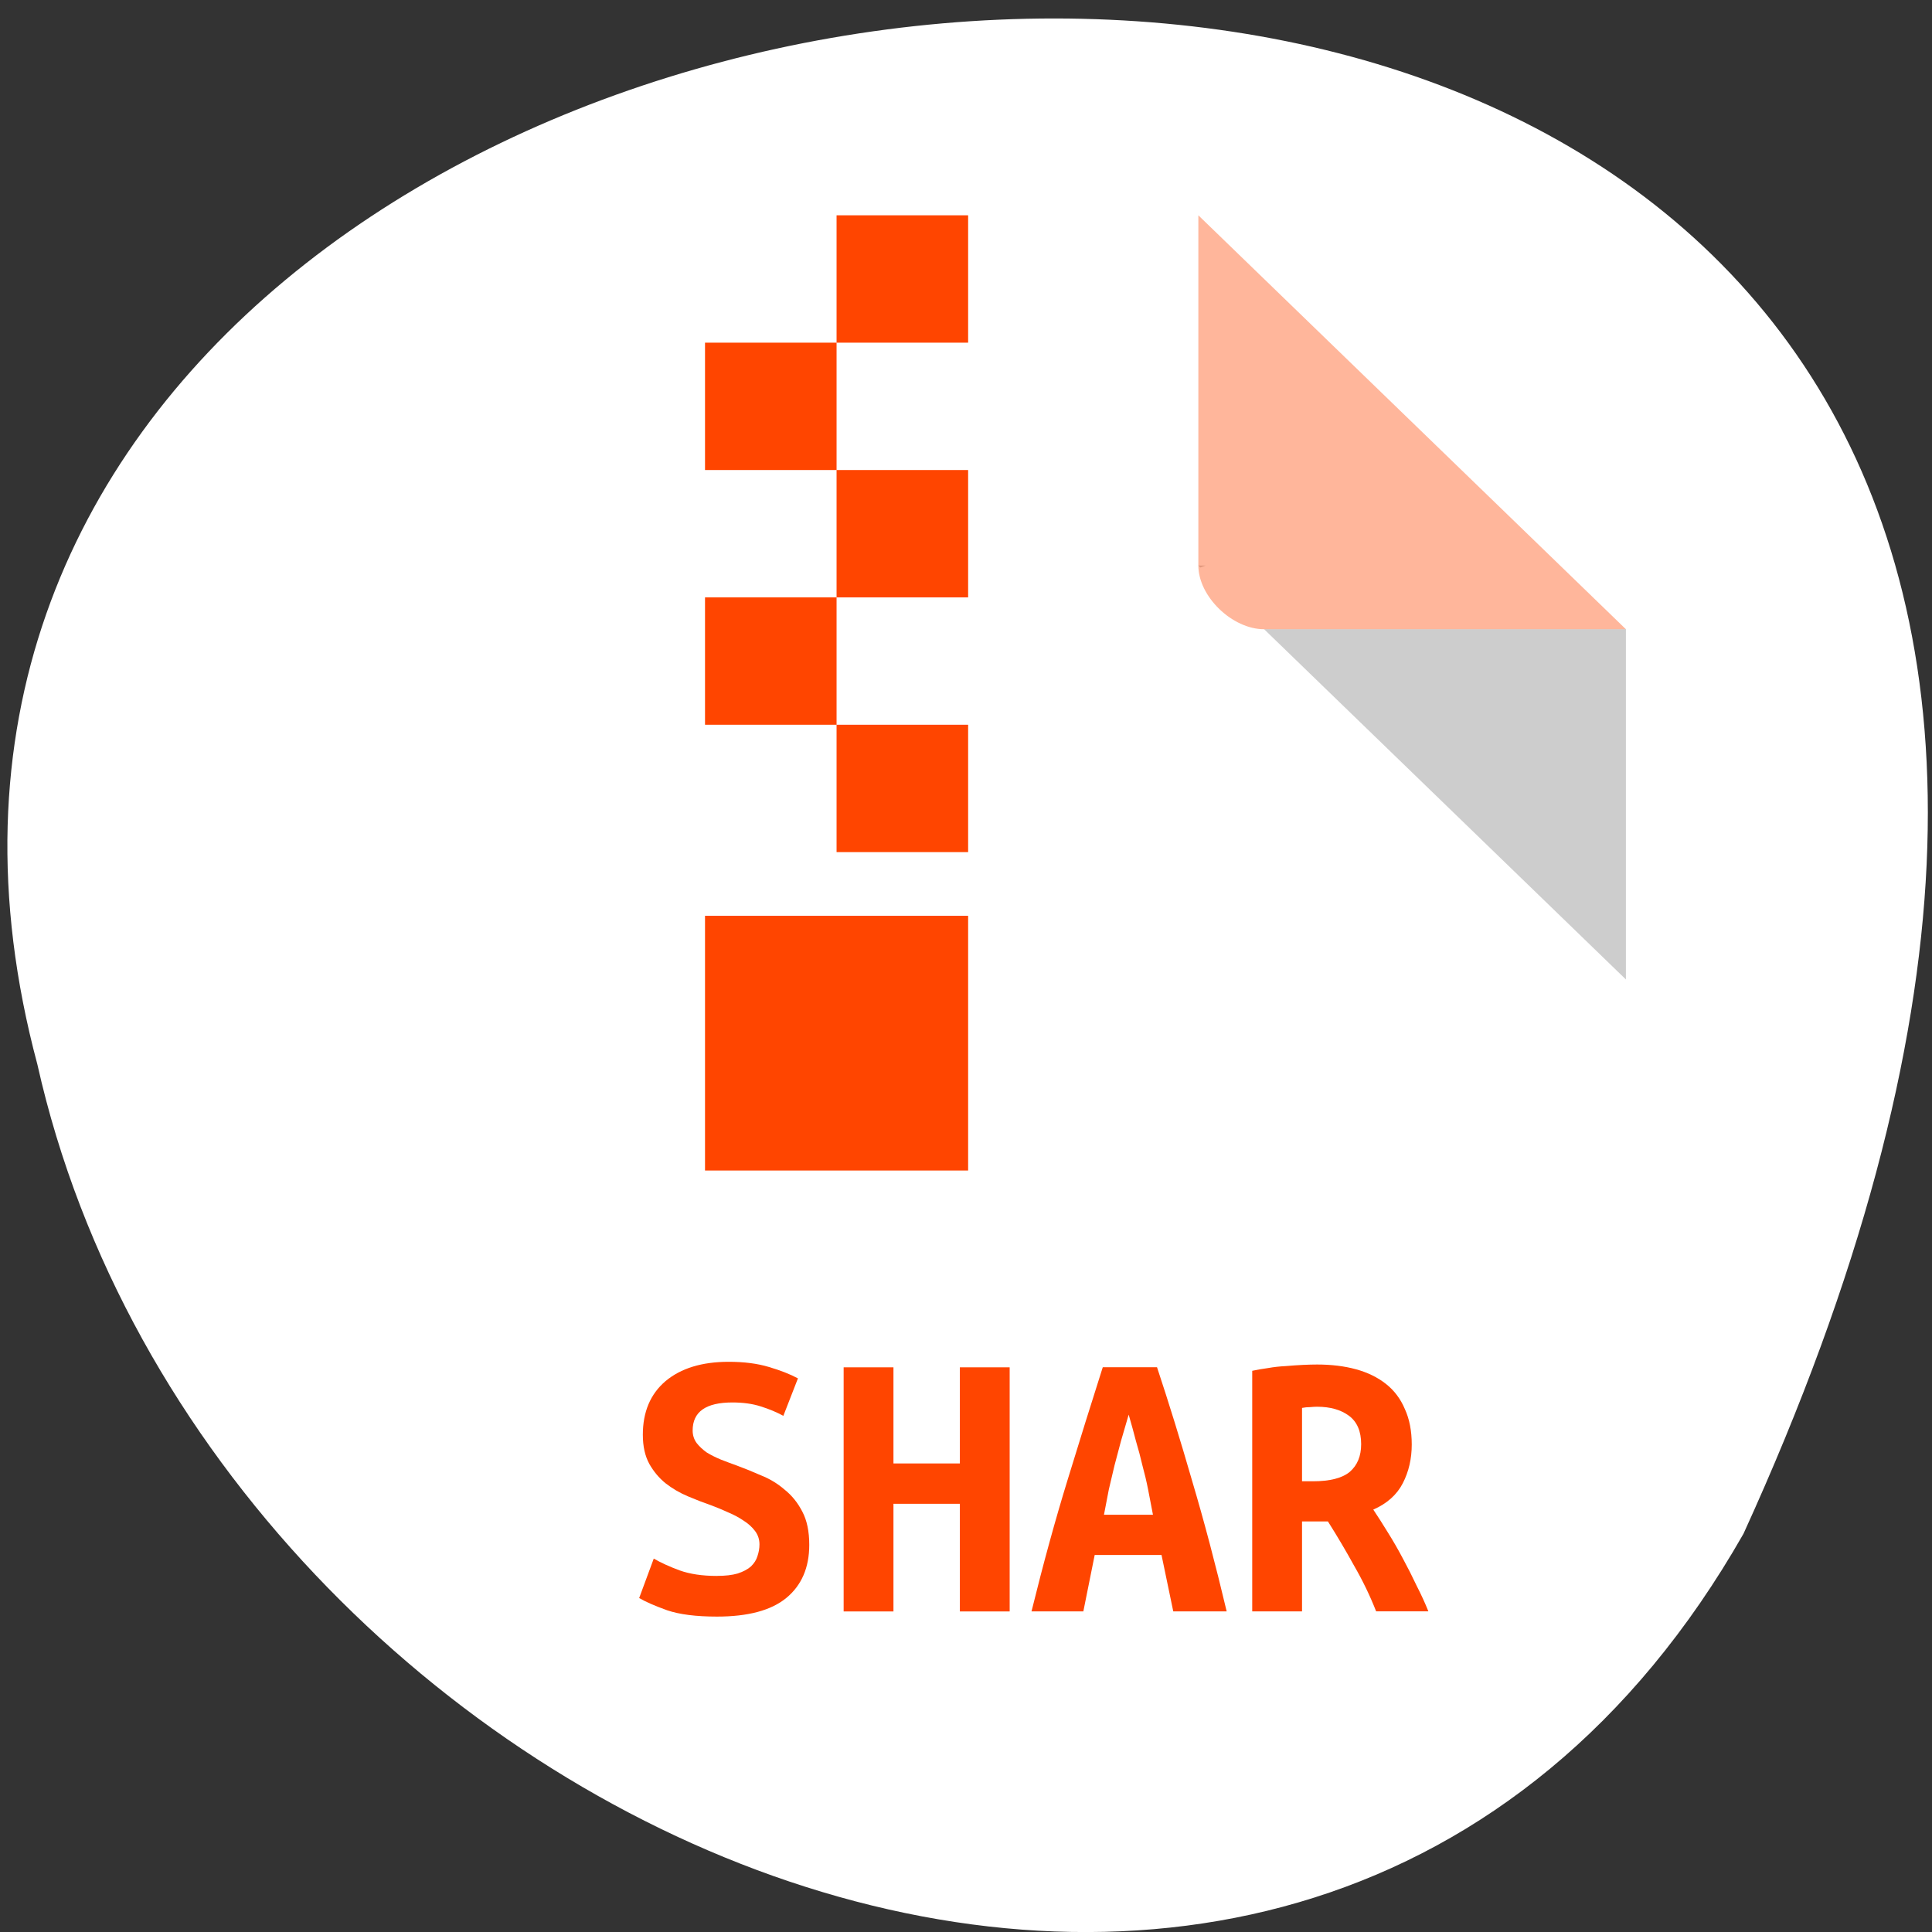 <svg xmlns="http://www.w3.org/2000/svg" viewBox="0 0 256 256"><rect x="0" y="0" width="256" height="256" fill="#333333" stroke="none"/><g transform="translate(0 -796.36)"><path d="m -1374.42 1658.71 c 125.16 -274.08 -273.7 -240.16 -226.07 -62.2 23.02 102.82 167.39 165.22 226.07 62.2 z" transform="translate(1605.44 -659.12)" style="fill:#fff;color:#000"/><g transform="matrix(4.358 0 0 4.219 32.406 820.67)"><path d="m 8 1 c -1.029 0 -2 0.971 -2 2 v 42 c 0 0.971 1.029 2 2 2 h 32 c 0.971 0 2 -1.029 2 -2 v -31 l -13 -13" style="fill:#fff"/><path d="M 29,12 29.062,12.062 29.219,12 29,12 Z m 2,2 11,11 0,-11 -11,0 z" style="fill-opacity:0.196"/><path d="m 29 1 l 13 13 h -11 c -0.971 0 -2 -1.029 -2 -2 v -11" style="fill:#ff4500;fill-opacity:0.392"/><path d="m 6 35 v 10 c 0 0.971 1.029 2 2 2 h 32 c 0.971 0 2 -1.029 2 -2 v -10 z" style="fill:#fff;fill-opacity:0.196"/><g style="fill:#ff4500"><path d="m 18 1 v 4 h 4 v -4 h -4 z m 0 4 h -4 v 4 h 4 v -4 z m 0 4 v 4 h 4 v -4 h -4 z m 0 4 h -4 v 4 h 4 v -4 z m 0 4 v 4 h 4 v -4 h -4 z m -4 6 v 8 h 8 v -8 h -4 h -4 z"/><g transform="scale(0.997 1.003)"><path d="m 14.405 43.601 c 0.255 0 0.465 -0.025 0.63 -0.074 0.173 -0.058 0.309 -0.132 0.408 -0.222 0.099 -0.099 0.165 -0.206 0.198 -0.321 0.041 -0.123 0.062 -0.247 0.062 -0.37 0 -0.156 -0.045 -0.296 -0.136 -0.42 -0.091 -0.123 -0.206 -0.231 -0.346 -0.321 -0.14 -0.099 -0.296 -0.185 -0.469 -0.259 -0.173 -0.082 -0.346 -0.156 -0.519 -0.222 -0.231 -0.082 -0.469 -0.177 -0.716 -0.284 -0.247 -0.107 -0.473 -0.243 -0.679 -0.408 -0.198 -0.165 -0.362 -0.366 -0.494 -0.605 -0.132 -0.247 -0.198 -0.552 -0.198 -0.914 0 -0.716 0.231 -1.276 0.692 -1.679 0.469 -0.403 1.111 -0.605 1.926 -0.605 0.469 0 0.877 0.054 1.223 0.161 0.354 0.107 0.65 0.226 0.889 0.358 l -0.445 1.173 c -0.206 -0.115 -0.436 -0.214 -0.692 -0.296 -0.247 -0.082 -0.535 -0.123 -0.864 -0.123 -0.807 0 -1.21 0.292 -1.21 0.877 0 0.148 0.041 0.28 0.123 0.395 0.082 0.107 0.185 0.206 0.309 0.296 0.132 0.082 0.276 0.156 0.432 0.222 0.165 0.066 0.325 0.128 0.482 0.185 0.239 0.091 0.486 0.193 0.741 0.309 0.263 0.107 0.502 0.255 0.716 0.445 0.222 0.181 0.403 0.412 0.543 0.692 0.14 0.272 0.21 0.617 0.21 1.037 0 0.716 -0.235 1.272 -0.704 1.667 -0.461 0.387 -1.165 0.58 -2.112 0.58 -0.634 0 -1.14 -0.066 -1.519 -0.198 -0.379 -0.14 -0.663 -0.268 -0.852 -0.383 l 0.445 -1.235 c 0.222 0.132 0.486 0.255 0.79 0.37 0.313 0.115 0.692 0.173 1.136 0.173"/><path d="m 23.333 37.07 v 7.644 h -1.519 v -3.371 h -2.025 v 3.371 h -1.519 v -7.644 h 1.519 v 3.01 h 2.025 v -3.01 h 1.519"/><path d="m 28.322 44.712 l -0.358 -1.766 h -2.038 l -0.346 1.766 h -1.581 c 0.362 -1.507 0.729 -2.877 1.099 -4.112 0.37 -1.243 0.729 -2.42 1.074 -3.532 h 1.655 c 0.362 1.12 0.72 2.309 1.074 3.569 0.362 1.251 0.712 2.61 1.05 4.075 h -1.63 m -1.358 -6.162 c -0.082 0.288 -0.161 0.564 -0.235 0.827 -0.066 0.255 -0.132 0.51 -0.198 0.766 -0.058 0.247 -0.115 0.498 -0.173 0.753 -0.049 0.255 -0.099 0.519 -0.148 0.79 h 1.494 c -0.049 -0.272 -0.099 -0.535 -0.148 -0.79 -0.049 -0.255 -0.107 -0.506 -0.173 -0.753 c -0.058 -0.255 -0.123 -0.51 -0.198 -0.766 -0.066 -0.263 -0.14 -0.539 -0.222 -0.827"/><path d="m 32.706 36.982 c 0.436 0 0.831 0.049 1.185 0.148 0.354 0.099 0.659 0.251 0.914 0.457 0.255 0.206 0.449 0.469 0.58 0.79 0.14 0.313 0.21 0.683 0.21 1.111 0 0.445 -0.091 0.848 -0.272 1.21 -0.181 0.362 -0.482 0.638 -0.901 0.827 0.14 0.214 0.288 0.453 0.445 0.716 0.156 0.255 0.309 0.527 0.457 0.815 0.148 0.28 0.288 0.564 0.42 0.852 0.14 0.28 0.259 0.547 0.358 0.803 h -1.593 c -0.189 -0.494 -0.412 -0.967 -0.667 -1.42 -0.247 -0.461 -0.514 -0.926 -0.803 -1.395 h -0.79 v 2.816 h -1.519 v -7.533 c 0.148 -0.033 0.309 -0.062 0.482 -0.086 0.181 -0.033 0.362 -0.053 0.543 -0.062 0.181 -0.016 0.354 -0.029 0.519 -0.037 0.165 -0.008 0.309 -0.012 0.432 -0.012 m 1.346 2.495 c 0 -0.403 -0.123 -0.7 -0.37 -0.889 -0.247 -0.189 -0.572 -0.284 -0.976 -0.284 -0.058 0 -0.128 0.004 -0.21 0.012 -0.082 0 -0.165 0.008 -0.247 0.025 v 2.297 h 0.333 c 0.519 0 0.893 -0.099 1.124 -0.296 0.231 -0.206 0.346 -0.494 0.346 -0.864"/></g></g></g></g></svg>